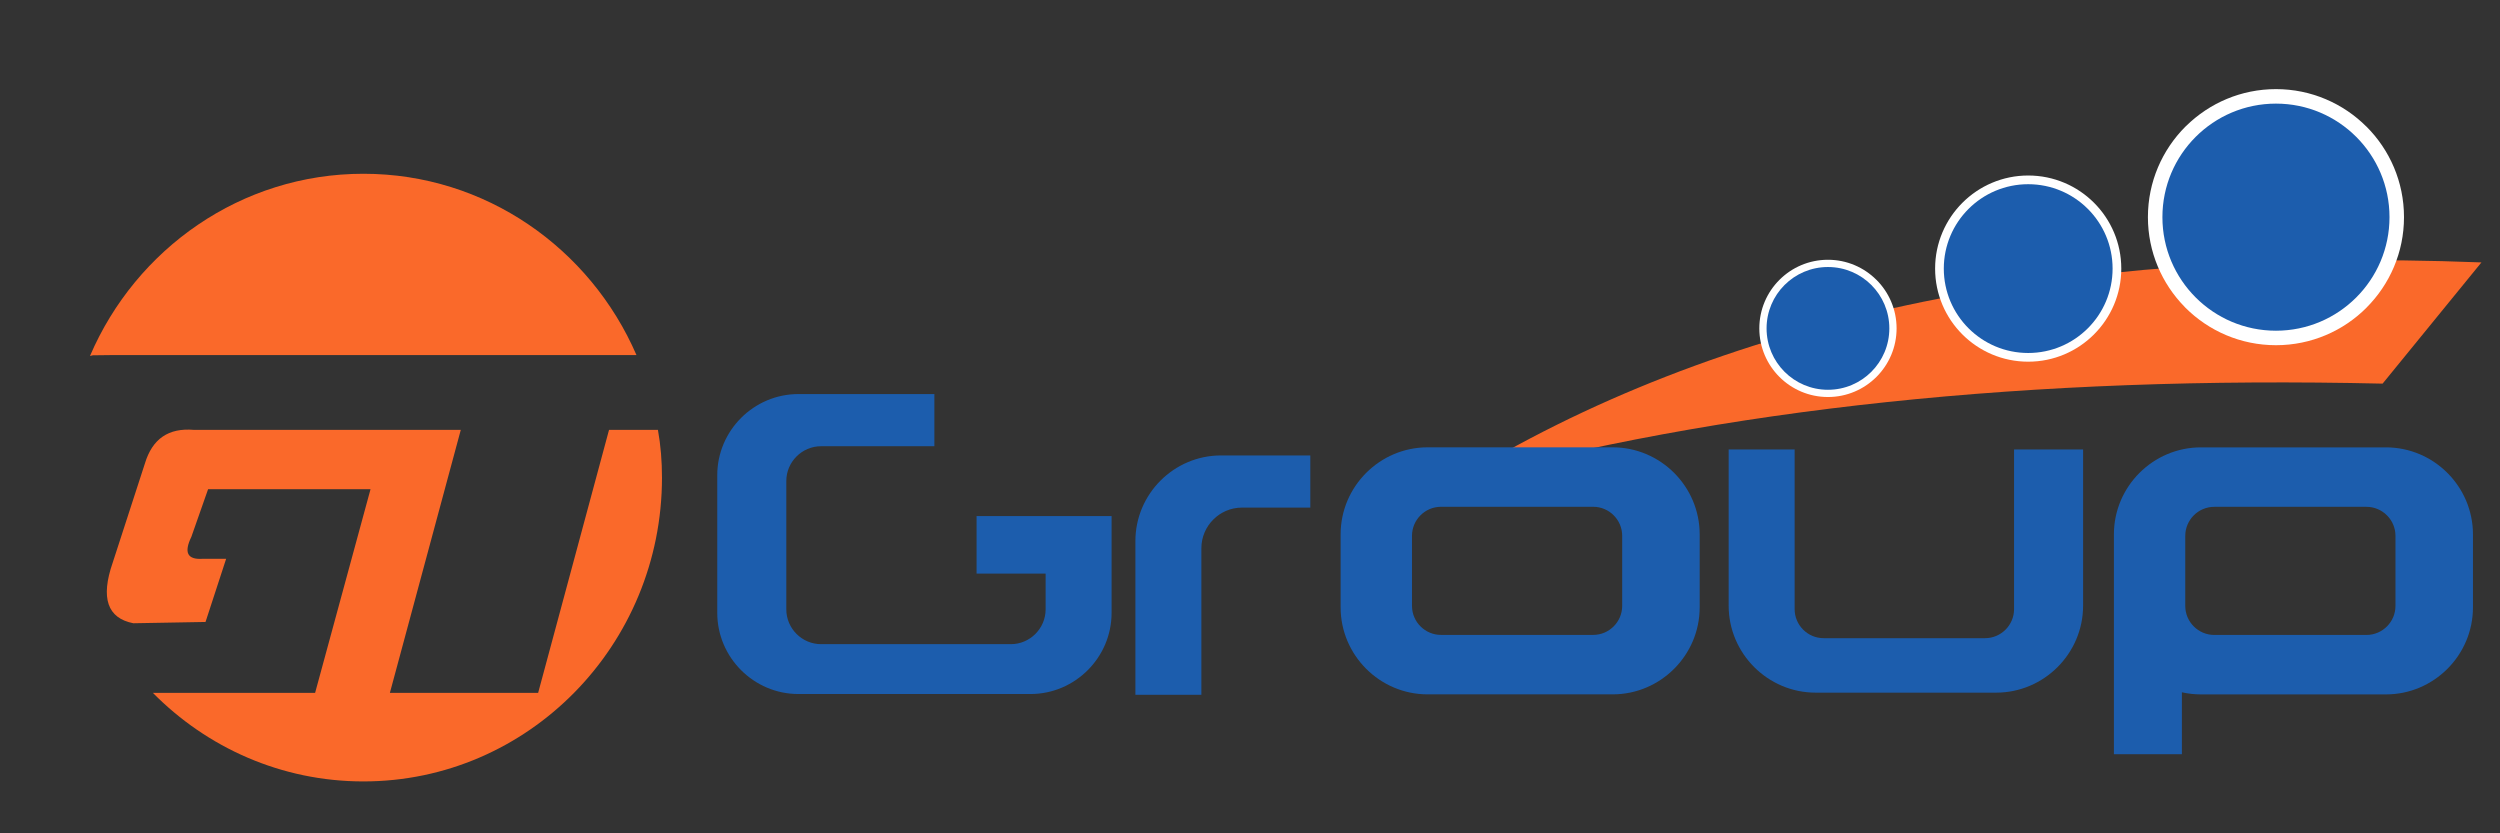 <?xml version="1.0" encoding="UTF-8" standalone="no"?><!DOCTYPE svg PUBLIC "-//W3C//DTD SVG 1.1//EN" "http://www.w3.org/Graphics/SVG/1.1/DTD/svg11.dtd"><svg width="100%" height="100%" viewBox="0 0 300 100" version="1.1" xmlns="http://www.w3.org/2000/svg" xmlns:xlink="http://www.w3.org/1999/xlink" xml:space="preserve" xmlns:serif="http://www.serif.com/" style="fill-rule:evenodd;clip-rule:evenodd;stroke-linejoin:round;stroke-miterlimit:2;"><rect x="0" y="0" width="300" height="100" fill="#333333" stroke="none"/><path d="M285.912,46.036c-42.167,-0.978 -79.298,2.95 -111.395,11.784c31.428,-19.505 72.513,-28.282 123.256,-26.33c-7.907,9.698 -11.861,14.546 -11.861,14.546" style="fill:#fa692a;"/><g><path d="M23.271,51.584l32.024,0l-8.509,31.56l17.791,0c0,0 2.836,-10.52 8.508,-31.56l5.867,0c0.334,1.851 0.486,3.771 0.486,5.728c0,20.122 -16.053,36.459 -35.826,36.459c-9.847,0 -18.772,-4.052 -25.266,-10.627l19.467,0l6.652,-24.443l-19.493,0l-2.01,5.724c-0.913,1.883 -0.484,2.763 1.392,2.629l2.784,0l-2.475,7.581c0,0 -2.888,0.052 -8.663,0.155c-3.12,-0.608 -3.945,-3.031 -2.476,-7.271c0,0 1.289,-3.971 3.868,-11.913c0.89,-2.94 2.818,-4.284 5.879,-4.022Z" style="fill:#fa692a;"/><path d="M10.799,42.713c5.515,-12.864 18.14,-21.861 32.813,-21.861c14.625,0 27.214,8.937 32.765,21.759l-63.118,0l-2.111,0.025l-0.349,0.077Z" style="fill:#fa692a;"/></g><g><path d="M95.813,47.287l16.313,0l0,6.26l-13.593,0c-2.297,0 -4.176,1.879 -4.176,4.175l0,15.402c0,2.296 1.879,4.175 4.176,4.175l22.766,0c2.296,0 4.175,-1.879 4.175,-4.175l0,-4.294l-8.285,0l0,-6.905l16.202,0l0,11.616c0,5.358 -4.384,9.742 -9.742,9.742l-27.836,0c-5.358,0 -9.742,-4.384 -9.742,-9.742l0,-16.513c0,-5.358 4.384,-9.741 9.742,-9.741" style="fill:#1c5dad;"/><path d="M136.248,83.375l0,-18.451c0,-5.651 4.623,-10.272 10.272,-10.272l10.719,0l0,6.26l-8.202,0c-2.679,0 -4.871,2.192 -4.871,4.871l0,17.592l-7.918,0Z" style="fill:#1c5dad;"/><path d="M171.314,53.679l22.208,0c5.741,0 10.439,4.698 10.439,10.439l0,8.767c0,5.741 -4.698,10.438 -10.439,10.438l-22.208,0c-5.74,0 -10.439,-4.697 -10.439,-10.438l0,-8.767c0,-5.741 4.699,-10.439 10.439,-10.439Zm1.604,7.135l18.266,0c1.914,0 3.479,1.566 3.479,3.48l0,8.415c0,1.914 -1.565,3.48 -3.479,3.48l-18.266,0c-1.914,0 -3.479,-1.566 -3.479,-3.48l0,-8.415c0,-1.914 1.565,-3.48 3.479,-3.48" style="fill:#1c5dad;"/><path d="M264.108,53.684l22.208,0c5.741,0 10.439,4.697 10.439,10.439l0,8.766c0,5.742 -4.698,10.439 -10.439,10.439l-22.208,0c-0.783,0 -1.547,-0.088 -2.282,-0.253l0,7.43l-8.157,0l0,-17.616l0,-1.234l0,-7.532c0,-5.742 4.698,-10.439 10.439,-10.439Zm1.604,7.135l18.266,0c1.914,0 3.479,1.566 3.479,3.48l0,8.415c0,1.914 -1.565,3.48 -3.479,3.48l-18.266,0c-1.914,0 -3.48,-1.566 -3.48,-3.48l0,-8.415c0,-1.914 1.566,-3.48 3.48,-3.48" style="fill:#1c5dad;"/><path d="M249.972,53.934l0,18.746c0,5.741 -4.697,10.438 -10.438,10.438l-21.657,0c-5.741,0 -10.438,-4.697 -10.438,-10.438l0,-18.746l7.918,0l0,19.168c0,1.914 1.566,3.479 3.479,3.479l19.371,0c1.914,0 3.48,-1.565 3.48,-3.479l0,-19.168l8.285,0Z" style="fill:#1c5dad;"/></g><path d="M273.116,10.694c4.235,0 8.077,1.721 10.86,4.504l0.004,-0.003c2.78,2.78 4.5,6.622 4.5,10.864c0,4.236 -1.721,8.078 -4.504,10.862l0.004,0.003c-2.78,2.78 -6.622,4.5 -10.864,4.5c-4.243,0 -8.085,-1.72 -10.866,-4.5l-0.1,-0.108c-2.721,-2.775 -4.4,-6.574 -4.4,-10.757c0,-4.242 1.72,-8.084 4.5,-10.864l0.109,-0.101c2.775,-2.721 6.574,-4.4 10.757,-4.4Zm8.403,6.954c-2.145,-2.146 -5.117,-3.474 -8.403,-3.474c-3.243,0 -6.179,1.293 -8.318,3.388l-0.087,0.093c-2.15,2.151 -3.482,5.122 -3.482,8.404c0,3.242 1.293,6.179 3.389,8.317l0.093,0.087c2.151,2.151 5.123,3.482 8.405,3.482c3.281,0 6.253,-1.331 8.403,-3.482l0.004,0.004l0.003,-0.004c2.146,-2.145 3.475,-5.117 3.475,-8.404c0,-3.282 -1.332,-6.253 -3.482,-8.404l0.004,-0.003l-0.004,-0.004Z" style="fill:#fff;fill-rule:nonzero;"/><path d="M273.115,12.434c7.525,0 13.625,6.101 13.625,13.625c0,7.525 -6.1,13.626 -13.625,13.626c-7.524,0 -13.625,-6.101 -13.625,-13.626c0,-7.524 6.101,-13.625 13.625,-13.625" style="fill:#1c5dad;"/><path d="M243.384,21.061c3.084,0 5.878,1.251 7.899,3.272c2.021,2.021 3.272,4.815 3.272,7.899c0,3.079 -1.252,5.872 -3.273,7.894l-0.002,0.003l-0.002,0.002l-0.002,0.003c-2.023,2.019 -4.815,3.269 -7.892,3.269c-3.084,0 -5.878,-1.251 -7.899,-3.272c-2.021,-2.02 -3.272,-4.814 -3.272,-7.899c0,-3.079 1.251,-5.872 3.272,-7.895l0.002,-0.002l0.002,-0.002l0.003,-0.003c2.023,-2.019 4.814,-3.269 7.892,-3.269Zm6.422,4.749c-1.643,-1.644 -3.915,-2.661 -6.422,-2.661c-2.511,0 -4.782,1.016 -6.423,2.657l-0.004,0.004c-1.641,1.64 -2.657,3.911 -2.657,6.422c0,2.508 1.018,4.779 2.661,6.423c1.644,1.643 3.916,2.66 6.423,2.66c2.51,0 4.782,-1.016 6.422,-2.657l0.004,-0.004c1.641,-1.64 2.657,-3.912 2.657,-6.422c0,-2.507 -1.018,-4.779 -2.661,-6.422" style="fill:#fff;fill-rule:nonzero;"/><path d="M243.383,22.105c5.593,0 10.128,4.534 10.128,10.127c0,5.593 -4.535,10.127 -10.128,10.127c-5.592,0 -10.127,-4.534 -10.127,-10.127c0,-5.593 4.535,-10.127 10.127,-10.127" style="fill:#1c5dad;"/><path d="M219.355,31.172c2.27,0 4.329,0.922 5.819,2.412l0.004,0c1.489,1.489 2.412,3.549 2.412,5.823c0,2.271 -0.923,4.33 -2.412,5.82l-0.004,0.003c-1.49,1.49 -3.549,2.412 -5.819,2.412c-2.275,0 -4.334,-0.922 -5.824,-2.412c-1.489,-1.489 -2.412,-3.549 -2.412,-5.823c0,-2.274 0.923,-4.334 2.412,-5.823c1.49,-1.49 3.549,-2.412 5.824,-2.412Zm4.594,3.641c-1.175,-1.174 -2.8,-1.902 -4.594,-1.902c-1.794,0 -3.419,0.729 -4.593,1.903c-1.175,1.175 -1.903,2.8 -1.903,4.593c0,1.793 0.728,3.418 1.903,4.593c1.174,1.175 2.799,1.902 4.593,1.902c1.794,0 3.419,-0.727 4.594,-1.901c1.174,-1.175 1.901,-2.799 1.901,-4.594c0,-1.793 -0.728,-3.418 -1.903,-4.593l0.002,-0.001Z" style="fill:#fff;fill-rule:nonzero;"/><path d="M219.354,32.042c4.068,0 7.366,3.297 7.366,7.365c0,4.068 -3.298,7.366 -7.366,7.366c-4.067,0 -7.365,-3.298 -7.365,-7.366c0,-4.068 3.298,-7.365 7.365,-7.365" style="fill:#1c5dad;"/></svg>